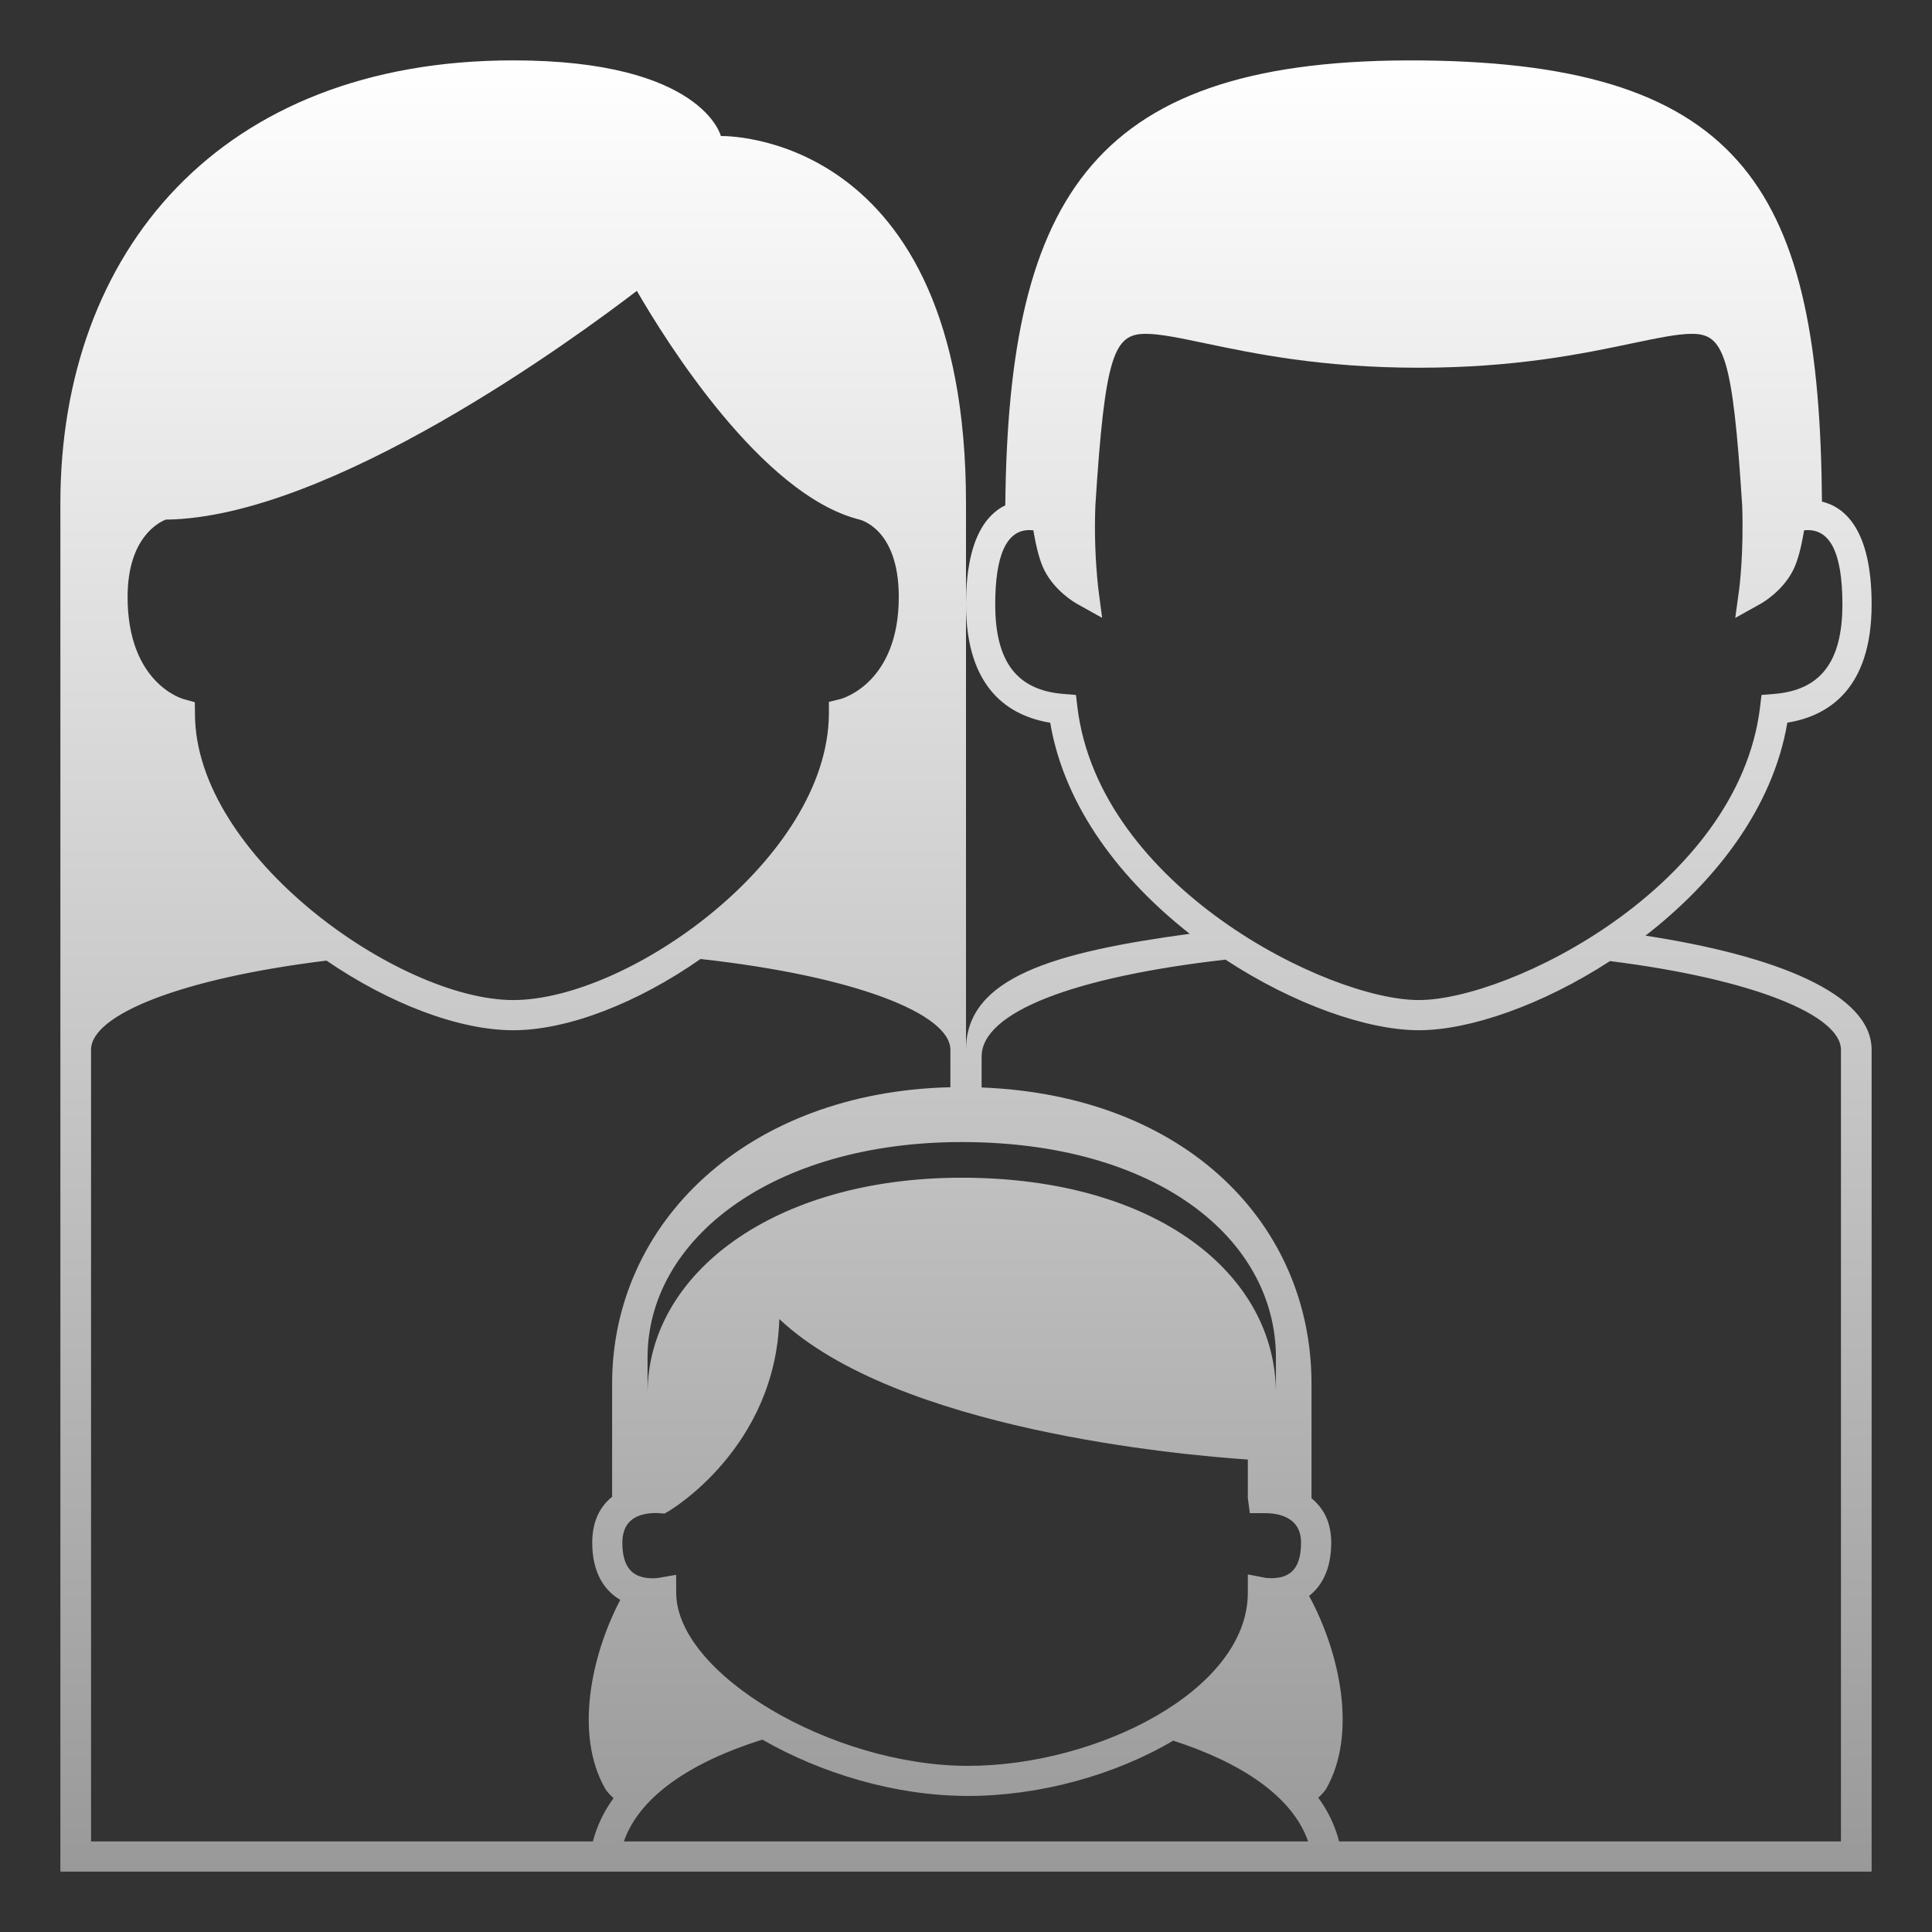 <svg width="24" height="24" viewBox="0 0 24 24" fill="none" xmlns="http://www.w3.org/2000/svg">
<rect x="0" y="0" width="24" height="24" fill="#333333" stroke="none"/>
<path d="M20.441 11.623C21.3 10.957 22.022 10.046 22.203 8.977C22.711 8.895 23.25 8.56 23.25 7.508C23.25 6.577 22.915 6.299 22.633 6.231C22.603 2.417 21.703 0.791 17.668 0.751C13.598 0.711 12.527 2.408 12.488 6.277C12.242 6.397 12 6.715 12 7.508C12 8.56 12.539 8.895 13.046 8.978C13.225 10.034 13.933 10.936 14.779 11.6C13.098 11.828 12 12.14 12 13.041V6.252C12 1.603 8.955 1.69 8.955 1.69C8.955 1.69 8.726 0.75 6.376 0.75C2.736 0.75 0.75 3.124 0.75 6.252V23.25H23.25V13.041C23.25 12.343 22.056 11.871 20.441 11.623ZM13.384 8.785L13.366 8.633L13.218 8.621C12.634 8.577 12.363 8.223 12.363 7.508C12.363 6.895 12.505 6.585 12.786 6.585C12.803 6.585 12.82 6.586 12.837 6.588C12.874 6.81 12.918 6.972 12.971 7.079C13.102 7.341 13.349 7.484 13.377 7.5L13.691 7.675L13.643 7.309C13.606 6.968 13.594 6.625 13.607 6.282C13.726 4.399 13.841 4.147 14.232 4.147C14.411 4.147 14.657 4.199 14.969 4.264C15.579 4.392 16.415 4.568 17.625 4.568C18.835 4.568 19.67 4.392 20.28 4.264C20.592 4.199 20.838 4.147 21.017 4.147C21.409 4.147 21.523 4.399 21.642 6.282C21.663 6.874 21.606 7.305 21.606 7.309L21.556 7.676L21.872 7.5C21.9 7.484 22.146 7.341 22.277 7.079C22.33 6.973 22.374 6.811 22.411 6.588C22.73 6.553 22.887 6.859 22.887 7.508C22.887 8.222 22.615 8.577 22.031 8.621L21.882 8.633L21.864 8.785C21.593 11.011 18.752 12.423 17.624 12.423C16.497 12.423 13.655 11.011 13.384 8.785ZM11.947 14.187C14.362 14.187 15.85 15.382 15.85 16.866V17.31C15.85 15.825 14.362 14.63 11.947 14.63C9.611 14.63 8.044 15.825 8.044 17.31V16.866C8.044 15.382 9.612 14.187 11.947 14.187ZM2.059 6.455C4.101 6.432 7.147 4.199 7.911 3.613C8.271 4.236 9.458 6.142 10.668 6.452C10.672 6.453 11.165 6.553 11.165 7.415C11.165 8.48 10.468 8.676 10.44 8.684L10.297 8.719L10.297 8.865C10.286 10.665 7.808 12.423 6.375 12.423C4.958 12.423 2.422 10.63 2.422 8.867L2.42 8.723L2.282 8.685C2.254 8.677 1.585 8.48 1.585 7.415C1.585 6.683 1.971 6.489 2.059 6.455ZM7.517 22.218C7.535 22.251 7.572 22.292 7.622 22.337C7.501 22.502 7.416 22.682 7.365 22.875H1.131V13.04C1.131 12.607 2.245 12.155 4.056 11.933C4.834 12.465 5.697 12.798 6.376 12.798C7.054 12.798 7.923 12.458 8.702 11.913C10.619 12.125 11.806 12.594 11.806 13.041V13.506C9.286 13.565 7.604 15.183 7.604 17.189V18.594C7.457 18.711 7.357 18.894 7.357 19.163C7.357 19.536 7.506 19.757 7.705 19.874C7.336 20.581 7.14 21.555 7.517 22.218ZM8.156 18.795L8.255 18.802L8.307 18.772C8.321 18.764 9.633 17.991 9.681 16.386C11.143 17.759 14.656 18.074 15.501 18.131V18.61L15.526 18.797H15.713C15.88 18.797 16.162 18.844 16.162 19.163C16.162 19.465 16.045 19.605 15.793 19.605C15.755 19.605 15.727 19.601 15.723 19.601L15.501 19.558V19.785C15.501 20.996 13.632 21.936 12.025 21.936C10.331 21.936 8.4 20.79 8.4 19.785L8.399 19.563L8.18 19.601C8.155 19.605 8.131 19.606 8.107 19.606C7.851 19.606 7.731 19.465 7.731 19.164C7.732 18.918 7.874 18.795 8.156 18.795ZM7.75 22.875C7.949 22.303 8.607 21.881 9.47 21.61C10.202 22.03 11.125 22.31 12.025 22.31C12.911 22.31 13.845 22.053 14.574 21.623C15.414 21.894 16.054 22.312 16.25 22.875H7.75ZM22.869 22.875H16.635C16.584 22.679 16.497 22.495 16.376 22.332C16.422 22.289 16.458 22.25 16.476 22.218C16.861 21.54 16.647 20.535 16.262 19.825C16.423 19.699 16.537 19.489 16.537 19.163C16.537 18.906 16.438 18.73 16.292 18.613V17.189C16.292 15.209 14.735 13.608 12.194 13.509V13.125C12.194 12.571 13.35 12.134 15.223 11.921C16.072 12.477 16.987 12.798 17.625 12.798C18.257 12.798 19.159 12.485 20 11.939C21.779 12.162 22.869 12.612 22.869 13.041V22.875Z" fill="url(#paint0_linear_1622_3556)"/>
<defs>
<linearGradient id="paint0_linear_1622_3556" x1="12" y1="0.75" x2="12" y2="23.25" gradientUnits="userSpaceOnUse">
<stop stop-color="white"/>
<stop offset="1" stop-color="#999999"/>
</linearGradient>
</defs>
</svg>

